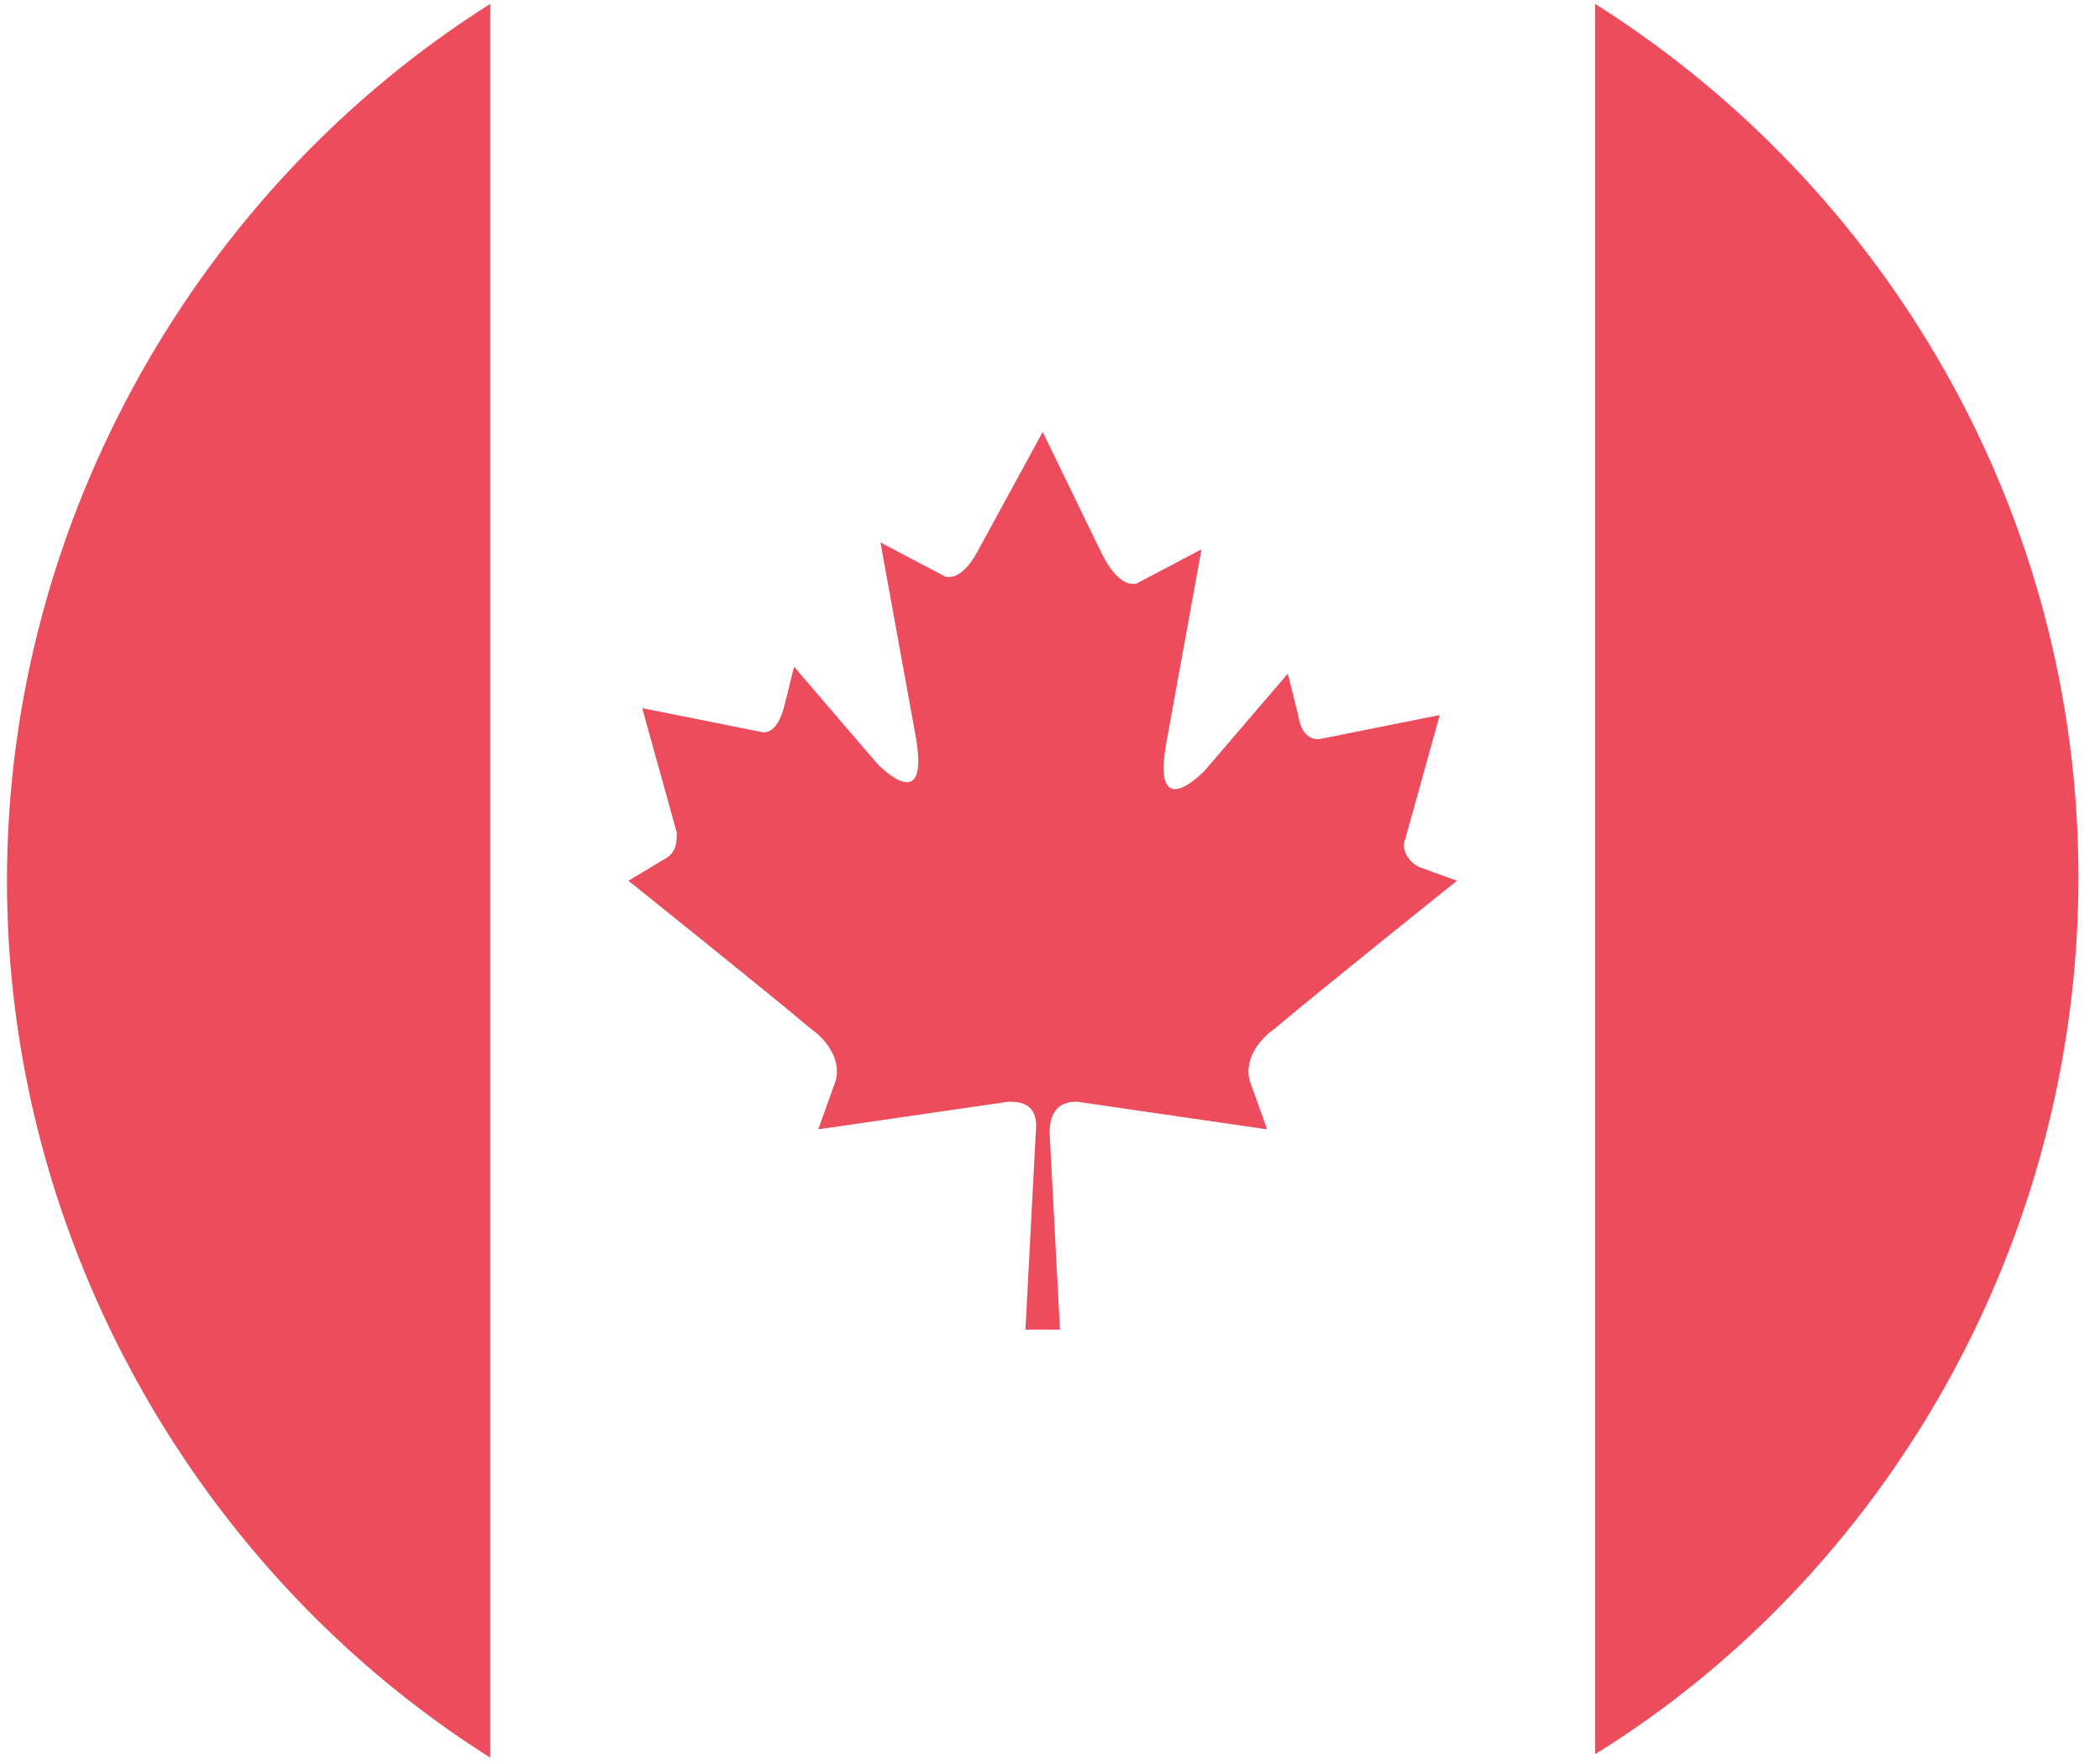 <svg width="75" height="63" viewBox="0 0 75 63" fill="none" xmlns="http://www.w3.org/2000/svg">
<path d="M56.967 0.138V62.652C67.325 56.24 74.23 44.403 74.23 31.333C74.23 18.263 67.325 6.673 56.967 0.138ZM17.511 0.138C7.154 6.673 0.249 18.51 0.249 31.456C0.249 44.403 7.154 56.24 17.511 62.775V0.138ZM50.679 30.963C50.186 30.716 50.062 30.223 50.186 29.977L51.419 25.538L47.103 26.401C46.98 26.401 46.487 26.401 46.364 25.538L45.994 24.058L43.034 27.511C43.034 27.511 41.062 29.607 41.678 26.401L42.911 19.619L40.568 20.852C40.445 20.852 39.952 20.976 39.335 19.743L37.239 15.427L35.02 19.496C34.403 20.729 33.91 20.606 33.787 20.606L31.444 19.373L32.677 26.154C33.294 29.36 31.321 27.264 31.321 27.264L28.361 23.812L27.991 25.291C27.745 26.154 27.375 26.154 27.252 26.154L22.936 25.291L24.169 29.73C24.169 30.1 24.169 30.47 23.676 30.716L22.443 31.456C22.443 31.456 27.375 35.402 28.978 36.758C29.348 37.005 30.088 37.745 29.841 38.608L29.224 40.334L36.006 39.348C36.376 39.348 37.116 39.348 36.992 40.457L36.623 47.486H37.856L37.486 40.457C37.486 39.348 38.226 39.348 38.472 39.348L45.254 40.334L44.637 38.608C44.391 37.745 45.13 37.005 45.5 36.758C47.103 35.402 52.035 31.456 52.035 31.456L50.679 30.963Z" fill="#ED4C5C"/>
</svg>
